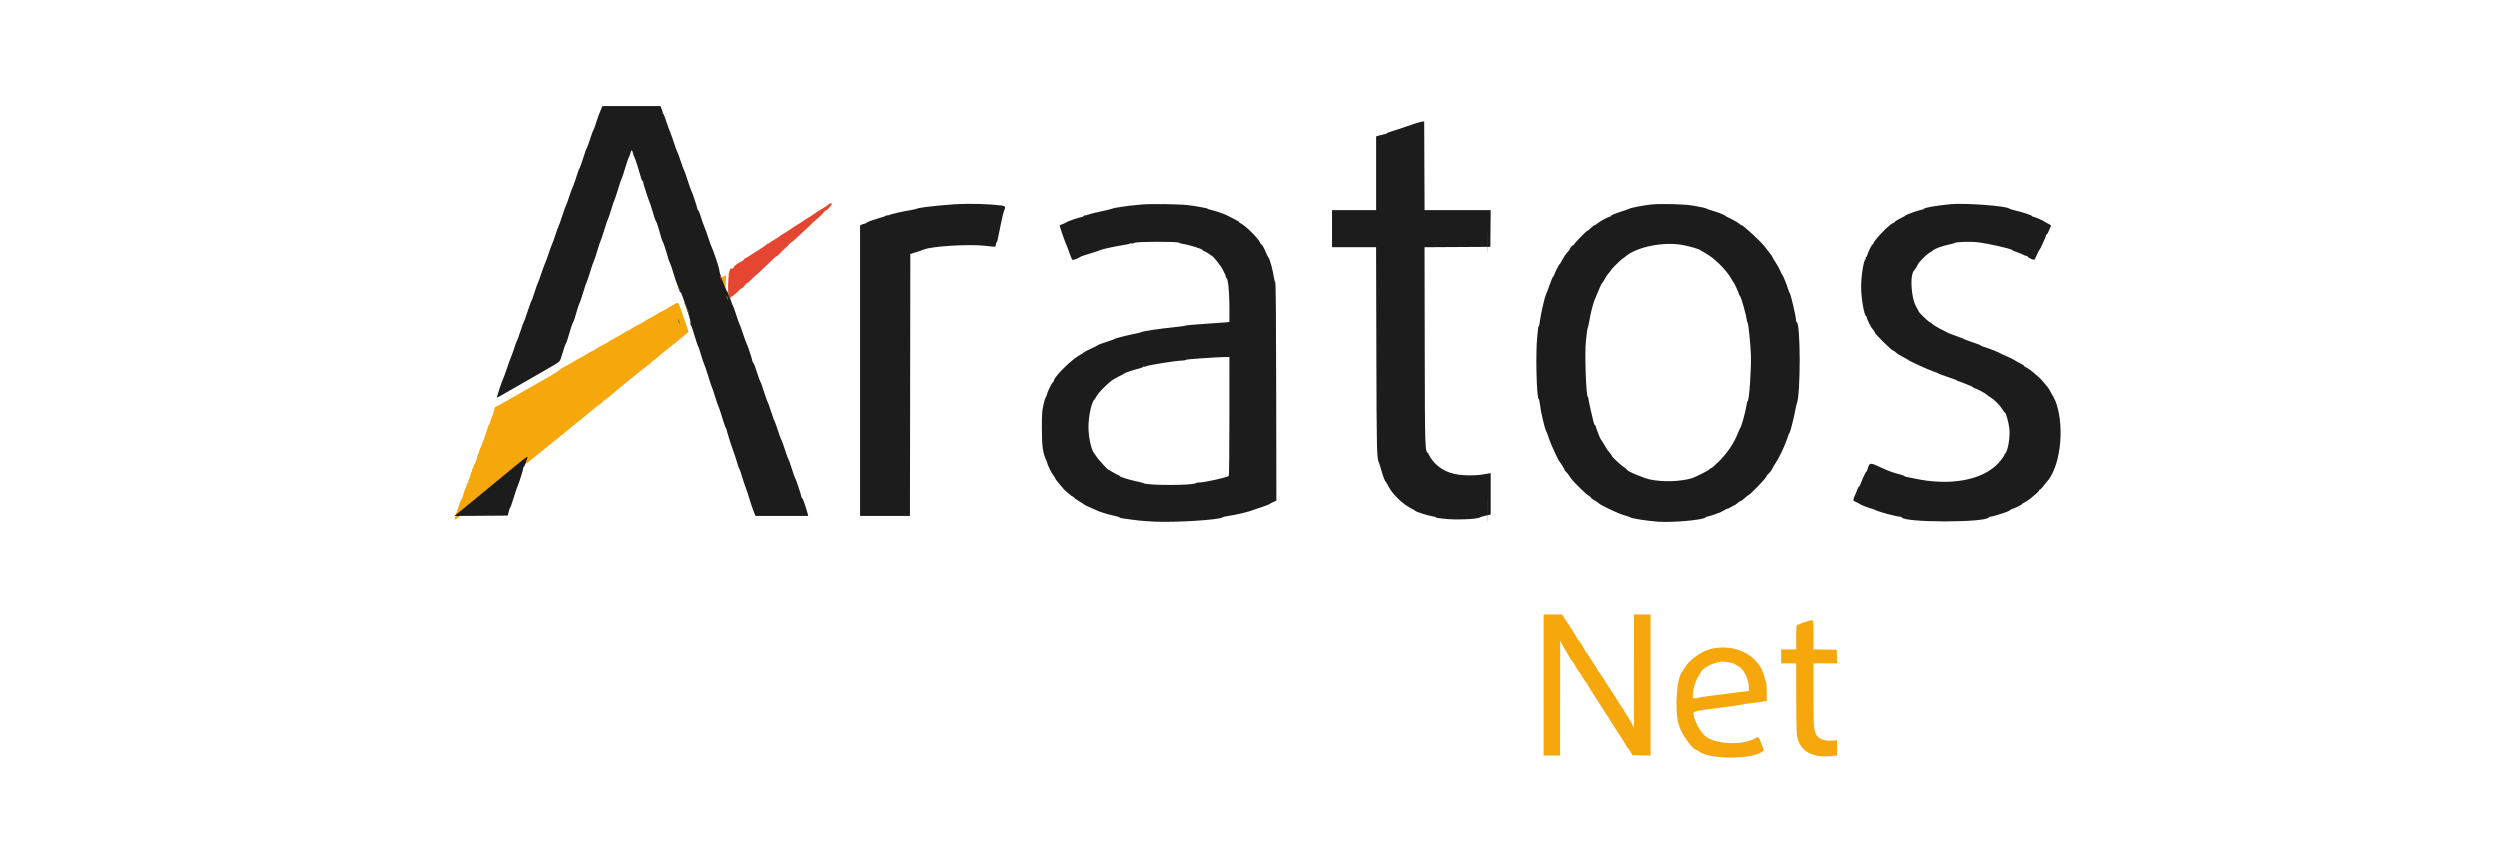 <?xml version="1.0" encoding="UTF-8"?>
<svg width="165px" height="57px" viewBox="0 0 165 57" version="1.1" xmlns="http://www.w3.org/2000/svg" xmlns:xlink="http://www.w3.org/1999/xlink">
    <title>LOGO PARTNERS</title>
    <g id="LOGO-PARTNERS" stroke="none" stroke-width="1" fill="none" fill-rule="evenodd">
        <rect id="Rectangle" fill="#FFFFFF" x="0" y="0" width="165" height="57"></rect>
        <rect id="Rectangle" fill="#FFFFFF" x="0" y="0" width="5" height="5"></rect>
        <rect id="Rectangle-Copy-3" fill="#FFFFFF" x="0" y="52" width="5" height="5"></rect>
        <rect id="Rectangle-Copy" fill="#FFFFFF" x="160" y="0" width="5" height="5"></rect>
        <rect id="Rectangle-Copy-2" fill="#FFFFFF" x="160" y="52" width="5" height="5"></rect>
        <g id="Logo---Aratos.Net-Ltd" transform="translate(30, 7)">
            <path d="M18.177,11.002 C18.175,11.031 18.126,11.063 18.067,11.071 C17.983,11.083 17.977,11.093 18.036,11.116 C18.134,11.155 18.239,11.09 18.207,11.01 C18.191,10.972 18.179,10.968 18.177,11.002 M17.7,11.274 C17.583,11.339 17.479,11.411 17.471,11.435 C17.462,11.459 17.435,11.466 17.412,11.452 C17.326,11.4 17.647,12.398 17.812,12.699 C17.854,12.775 17.889,12.867 17.889,12.903 C17.889,12.951 17.908,12.945 17.955,12.882 C18.012,12.806 18.012,12.787 17.952,12.745 C17.895,12.704 17.885,12.561 17.898,11.925 C17.906,11.501 17.913,11.155 17.913,11.155 C17.913,11.155 17.817,11.209 17.7,11.274 M14.429,13.121 C14.261,13.211 14.092,13.312 14.053,13.345 C14.014,13.377 13.849,13.47 13.687,13.55 C13.524,13.63 13.364,13.72 13.331,13.75 C13.298,13.78 13.111,13.887 12.916,13.987 C12.721,14.087 12.535,14.194 12.502,14.226 C12.469,14.257 12.288,14.359 12.099,14.453 C11.91,14.546 11.746,14.638 11.732,14.657 C11.719,14.676 11.592,14.75 11.448,14.821 C11.305,14.891 11.123,14.996 11.043,15.052 C10.964,15.109 10.746,15.231 10.559,15.324 C10.372,15.417 10.207,15.511 10.193,15.535 C10.178,15.558 10.066,15.626 9.943,15.686 C9.647,15.83 9.524,15.9 9.3,16.052 C9.198,16.122 9.093,16.179 9.068,16.179 C9.043,16.179 8.928,16.242 8.811,16.318 C8.694,16.395 8.435,16.543 8.236,16.647 C8.036,16.752 7.862,16.852 7.849,16.869 C7.836,16.887 7.651,16.99 7.439,17.099 C7.226,17.208 6.982,17.359 6.896,17.435 C6.753,17.562 6.452,17.743 5.244,18.426 C4.997,18.566 4.698,18.737 4.581,18.805 C4.464,18.874 4.134,19.061 3.847,19.221 C3.561,19.381 3.23,19.57 3.113,19.64 C2.996,19.71 2.841,19.79 2.77,19.816 C2.692,19.845 2.64,19.898 2.64,19.95 C2.64,20.026 2.501,20.465 2.418,20.65 C2.401,20.688 2.385,20.729 2.381,20.742 C2.325,20.961 2.293,21.045 2.256,21.067 C2.231,21.082 2.203,21.137 2.192,21.189 C2.16,21.351 1.875,22.184 1.785,22.378 C1.687,22.591 1.636,22.722 1.618,22.808 C1.611,22.842 1.589,22.904 1.57,22.947 C1.551,22.989 1.532,23.034 1.529,23.047 C1.419,23.453 1.385,23.554 1.359,23.554 C1.343,23.554 1.3,23.642 1.265,23.75 C1.23,23.857 1.182,23.971 1.157,24.003 C1.133,24.035 1.128,24.061 1.148,24.061 C1.167,24.061 1.162,24.087 1.136,24.118 C1.11,24.15 1.076,24.249 1.059,24.337 C1.042,24.426 0.997,24.558 0.958,24.63 C0.92,24.703 0.9,24.78 0.914,24.803 C0.928,24.826 0.918,24.844 0.891,24.844 C0.865,24.844 0.807,24.963 0.765,25.109 C0.721,25.255 0.665,25.4 0.639,25.432 C0.613,25.464 0.607,25.49 0.627,25.49 C0.646,25.49 0.635,25.521 0.603,25.559 C0.571,25.597 0.556,25.628 0.571,25.628 C0.612,25.628 0.504,25.917 0.434,25.997 C0.4,26.035 0.328,26.231 0.272,26.433 C0.216,26.636 0.145,26.831 0.114,26.867 C0.084,26.903 0.064,26.94 0.07,26.949 C0.077,26.957 0.081,26.97 0.078,26.976 C0.077,26.982 0.068,27.021 0.06,27.063 C0.052,27.104 0.031,27.182 0.013,27.235 C-0.04,27.397 -0.044,27.4 2.341,25.46 C3.607,24.43 4.675,23.585 4.713,23.582 C4.752,23.579 4.842,23.525 4.915,23.462 C4.987,23.398 5.182,23.239 5.347,23.108 C5.512,22.977 5.892,22.67 6.191,22.426 C6.491,22.181 6.86,21.884 7.011,21.765 C7.261,21.567 7.491,21.38 8.015,20.947 C8.119,20.861 8.375,20.653 8.583,20.485 C8.791,20.317 9.077,20.083 9.218,19.965 C9.359,19.847 9.535,19.715 9.609,19.671 C9.683,19.627 9.743,19.573 9.743,19.552 C9.743,19.531 9.845,19.444 9.968,19.359 C10.092,19.275 10.25,19.152 10.32,19.087 C10.39,19.021 10.591,18.853 10.767,18.714 C10.942,18.574 11.159,18.393 11.248,18.311 C11.338,18.228 11.42,18.161 11.431,18.161 C11.443,18.161 11.709,17.948 12.023,17.688 C12.337,17.429 12.664,17.17 12.751,17.114 C12.838,17.058 12.937,16.974 12.972,16.928 C13.006,16.881 13.109,16.795 13.201,16.735 C13.292,16.675 13.43,16.566 13.508,16.492 C13.587,16.418 13.75,16.281 13.871,16.187 C14.273,15.879 15.007,15.283 15.226,15.089 L15.442,14.898 L15.119,13.947 C14.742,12.834 14.811,12.917 14.429,13.121 M71.879,38.211 L71.879,42.867 L72.423,42.867 L72.968,42.867 L72.97,39.075 L72.973,35.284 L73.103,35.538 C73.174,35.677 73.322,35.932 73.432,36.103 C73.541,36.275 73.631,36.431 73.631,36.449 C73.631,36.468 73.695,36.555 73.773,36.644 C73.851,36.733 73.915,36.821 73.915,36.839 C73.915,36.878 74.203,37.347 74.248,37.381 C74.265,37.394 74.359,37.539 74.457,37.704 C74.556,37.869 74.652,38.014 74.672,38.027 C74.692,38.04 74.753,38.133 74.808,38.234 C74.864,38.336 74.957,38.492 75.016,38.581 C75.075,38.671 75.166,38.814 75.218,38.899 C75.27,38.984 75.434,39.236 75.582,39.46 C75.73,39.683 75.887,39.932 75.931,40.014 C75.974,40.095 76.05,40.204 76.099,40.255 C76.148,40.307 76.188,40.366 76.188,40.387 C76.188,40.407 76.302,40.595 76.44,40.804 C76.579,41.013 76.749,41.277 76.82,41.392 C76.89,41.506 77.033,41.731 77.136,41.892 C77.24,42.053 77.325,42.197 77.325,42.212 C77.325,42.226 77.365,42.281 77.415,42.334 C77.465,42.386 77.558,42.522 77.624,42.636 L77.742,42.843 L78.339,42.857 L78.935,42.869 L78.935,38.213 L78.935,33.556 L78.391,33.556 L77.846,33.556 L77.842,37.301 L77.838,41.046 L77.723,40.801 C77.66,40.666 77.513,40.413 77.395,40.238 C77.279,40.064 77.183,39.907 77.183,39.889 C77.183,39.871 77.124,39.782 77.053,39.691 C76.981,39.599 76.882,39.452 76.833,39.364 C76.784,39.275 76.646,39.054 76.525,38.872 C76.197,38.377 75.793,37.744 75.729,37.624 C75.698,37.566 75.638,37.485 75.597,37.445 C75.556,37.405 75.478,37.286 75.424,37.181 C75.369,37.076 75.278,36.928 75.22,36.851 C75.162,36.775 75.035,36.578 74.936,36.414 C74.838,36.249 74.741,36.104 74.722,36.091 C74.702,36.078 74.64,35.985 74.584,35.884 C74.401,35.552 74.303,35.394 74.231,35.315 C74.193,35.273 74.1,35.134 74.026,35.008 C73.863,34.729 73.551,34.243 73.408,34.046 C73.35,33.966 73.259,33.824 73.206,33.729 L73.108,33.556 L72.493,33.556 L71.879,33.556 L71.879,38.211 M89.245,34.017 C89.093,34.063 88.898,34.134 88.811,34.174 C88.724,34.214 88.63,34.247 88.601,34.247 C88.565,34.247 88.549,34.498 88.549,35.054 L88.549,35.861 L88.052,35.861 L87.555,35.861 L87.555,36.321 L87.555,36.782 L88.052,36.782 L88.549,36.782 L88.55,39.006 C88.55,40.306 88.57,41.355 88.599,41.53 C88.769,42.578 89.612,43.059 90.984,42.892 L91.249,42.86 L91.249,42.356 L91.249,41.852 L90.926,41.881 C90.333,41.935 89.882,41.703 89.801,41.302 C89.788,41.237 89.757,41.121 89.732,41.043 C89.705,40.961 89.686,40.037 89.686,38.842 L89.686,36.782 L90.469,36.782 L91.252,36.782 L91.238,36.333 L91.225,35.884 L90.455,35.871 L89.686,35.858 L89.686,34.891 C89.686,33.791 89.726,33.87 89.245,34.017 M82.89,35.834 C82.272,35.984 81.443,36.593 81.185,37.086 C81.133,37.185 81.064,37.293 81.033,37.326 C80.653,37.716 80.51,39.905 80.801,40.852 C80.992,41.476 81.722,42.498 81.976,42.498 C82.006,42.498 82.075,42.538 82.129,42.587 C82.728,43.131 85.637,43.14 86.322,42.601 L86.424,42.52 L86.27,42.13 C86.074,41.629 86.054,41.608 85.873,41.715 C85.04,42.212 83.225,42.138 82.545,41.58 C82.074,41.194 81.558,39.963 81.867,39.963 C81.922,39.963 82.005,39.943 82.05,39.92 C82.095,39.896 82.75,39.802 83.506,39.71 C84.261,39.618 84.921,39.525 84.973,39.504 C85.026,39.482 85.356,39.43 85.708,39.389 C86.059,39.347 86.406,39.303 86.477,39.289 L86.607,39.264 L86.607,38.678 C86.607,38.355 86.59,38.072 86.567,38.047 C86.546,38.023 86.501,37.881 86.468,37.731 C86.147,36.274 84.554,35.429 82.89,35.834 M84.132,36.715 C84.268,36.731 84.428,36.781 84.487,36.826 C84.546,36.871 84.661,36.941 84.743,36.982 C85.088,37.154 85.423,37.84 85.423,38.373 L85.423,38.606 L83.801,38.806 C82.909,38.915 82.159,39.024 82.134,39.046 C82.11,39.069 82.008,39.087 81.909,39.087 L81.729,39.087 L81.729,38.883 C81.729,38.52 81.864,38.032 82.05,37.72 C82.147,37.556 82.248,37.379 82.274,37.327 C82.425,37.025 83.348,36.618 83.766,36.67 C83.831,36.679 83.996,36.699 84.132,36.715" id="path0" fill="#F6A70B"></path>
            <path d="M9.683,0.178 C9.544,0.491 9.409,0.863 9.302,1.223 C9.244,1.417 9.18,1.587 9.16,1.601 C9.139,1.614 9.041,1.879 8.942,2.189 C8.842,2.499 8.746,2.763 8.729,2.776 C8.697,2.8 8.649,2.934 8.42,3.646 C8.345,3.879 8.27,4.08 8.254,4.093 C8.237,4.106 8.199,4.191 8.169,4.282 C8.139,4.372 8.048,4.647 7.966,4.893 C7.885,5.139 7.802,5.361 7.782,5.387 C7.762,5.413 7.666,5.678 7.568,5.975 C7.471,6.272 7.374,6.537 7.353,6.563 C7.331,6.589 7.221,6.896 7.108,7.246 C6.995,7.595 6.89,7.891 6.875,7.904 C6.86,7.917 6.764,8.182 6.662,8.492 C6.559,8.803 6.458,9.079 6.438,9.107 C6.418,9.134 6.317,9.41 6.214,9.721 C6.111,10.032 6.003,10.327 5.974,10.378 C5.945,10.427 5.833,10.733 5.724,11.057 C5.616,11.38 5.511,11.666 5.491,11.692 C5.471,11.718 5.374,11.993 5.276,12.303 C5.178,12.614 5.081,12.878 5.062,12.892 C5.042,12.904 4.934,13.201 4.822,13.55 C4.709,13.9 4.604,14.196 4.587,14.209 C4.57,14.222 4.461,14.518 4.346,14.868 C4.23,15.217 4.122,15.513 4.105,15.526 C4.088,15.539 4.014,15.74 3.94,15.973 C3.866,16.206 3.767,16.481 3.72,16.585 C3.673,16.688 3.55,17.029 3.446,17.343 C3.342,17.656 3.234,17.953 3.204,18.002 C3.137,18.113 2.775,19.213 2.798,19.237 C2.814,19.253 3.027,19.136 3.916,18.619 C4.14,18.489 4.461,18.305 4.632,18.208 C4.803,18.112 5.124,17.927 5.348,17.798 C5.571,17.668 5.936,17.457 6.158,17.329 C6.96,16.868 6.95,16.876 7.042,16.576 C7.258,15.872 7.32,15.689 7.353,15.667 C7.372,15.654 7.42,15.527 7.459,15.385 C7.605,14.857 7.795,14.279 7.83,14.256 C7.85,14.243 7.899,14.116 7.938,13.974 C8.073,13.486 8.229,13.009 8.26,12.986 C8.277,12.973 8.383,12.655 8.496,12.28 C8.608,11.905 8.715,11.587 8.734,11.574 C8.752,11.561 8.846,11.286 8.943,10.962 C9.039,10.639 9.147,10.321 9.183,10.257 C9.219,10.192 9.329,9.864 9.427,9.528 C9.526,9.191 9.622,8.905 9.641,8.892 C9.659,8.879 9.767,8.562 9.879,8.187 C9.992,7.811 10.099,7.494 10.117,7.481 C10.136,7.468 10.234,7.182 10.335,6.846 C10.435,6.509 10.532,6.223 10.549,6.21 C10.567,6.198 10.673,5.88 10.786,5.505 C10.898,5.129 11.005,4.812 11.023,4.799 C11.041,4.786 11.149,4.468 11.261,4.093 C11.374,3.718 11.483,3.4 11.504,3.387 C11.525,3.374 11.567,3.263 11.598,3.14 C11.665,2.879 11.719,2.856 11.764,3.07 C11.781,3.154 11.835,3.307 11.884,3.411 C11.955,3.561 12.154,4.184 12.347,4.858 C12.36,4.903 12.39,4.94 12.413,4.94 C12.436,4.94 12.455,4.982 12.455,5.033 C12.455,5.084 12.485,5.206 12.52,5.304 C12.556,5.402 12.623,5.608 12.668,5.763 C12.714,5.919 12.779,6.109 12.813,6.187 C12.886,6.353 12.982,6.645 13.149,7.207 C13.215,7.431 13.286,7.622 13.306,7.63 C13.338,7.644 13.436,7.95 13.634,8.657 C13.674,8.799 13.72,8.926 13.737,8.939 C13.754,8.952 13.807,9.09 13.856,9.245 C13.905,9.401 13.963,9.58 13.984,9.645 C14.005,9.71 14.059,9.89 14.102,10.045 C14.146,10.2 14.197,10.338 14.215,10.351 C14.234,10.364 14.331,10.65 14.432,10.986 C14.532,11.322 14.654,11.688 14.704,11.798 C14.754,11.908 14.808,12.061 14.824,12.139 C14.839,12.216 14.877,12.28 14.908,12.28 C14.991,12.28 15.611,14.16 15.573,14.296 C15.556,14.357 15.562,14.42 15.586,14.437 C15.61,14.454 15.668,14.595 15.715,14.75 C15.932,15.471 16.052,15.834 16.079,15.856 C16.095,15.869 16.18,16.123 16.267,16.42 C16.355,16.718 16.455,17.014 16.491,17.079 C16.526,17.144 16.644,17.493 16.753,17.855 C16.861,18.218 16.967,18.535 16.987,18.561 C17.008,18.587 17.104,18.873 17.202,19.196 C17.299,19.52 17.394,19.795 17.412,19.808 C17.43,19.821 17.537,20.138 17.651,20.514 C17.764,20.889 17.872,21.206 17.891,21.219 C17.911,21.232 17.939,21.296 17.954,21.36 C18.008,21.596 18.275,22.444 18.387,22.734 C18.45,22.897 18.562,23.232 18.635,23.478 C18.707,23.724 18.78,23.935 18.795,23.948 C18.823,23.971 18.93,24.286 19.074,24.771 C19.113,24.901 19.186,25.113 19.238,25.242 C19.288,25.371 19.393,25.689 19.469,25.948 C19.545,26.206 19.665,26.561 19.735,26.736 L19.864,27.053 L21.603,27.053 L23.342,27.053 L23.318,26.947 C23.245,26.629 22.993,25.899 22.951,25.885 C22.924,25.877 22.901,25.844 22.901,25.814 C22.901,25.724 22.524,24.598 22.475,24.539 C22.449,24.509 22.351,24.232 22.256,23.923 C22.161,23.614 22.068,23.35 22.048,23.337 C22.029,23.324 21.92,23.027 21.807,22.678 C21.694,22.328 21.586,22.032 21.566,22.019 C21.546,22.006 21.449,21.741 21.351,21.431 C21.252,21.12 21.157,20.856 21.139,20.843 C21.121,20.83 21.013,20.533 20.9,20.184 C20.786,19.835 20.68,19.538 20.663,19.525 C20.647,19.513 20.572,19.311 20.497,19.078 C20.267,18.365 20.22,18.232 20.188,18.208 C20.17,18.195 20.072,17.92 19.969,17.597 C19.866,17.273 19.754,16.98 19.72,16.946 C19.686,16.912 19.658,16.859 19.658,16.829 C19.659,16.746 19.31,15.695 19.273,15.667 C19.256,15.654 19.151,15.369 19.042,15.034 C18.932,14.699 18.824,14.402 18.803,14.375 C18.782,14.348 18.684,14.072 18.585,13.762 C18.486,13.451 18.391,13.187 18.373,13.174 C18.356,13.161 18.279,12.96 18.202,12.727 C18.125,12.494 18.036,12.281 18.004,12.253 C17.897,12.16 17.463,10.983 17.469,10.798 C17.472,10.692 17.068,9.483 16.984,9.344 C16.954,9.295 16.854,9.02 16.762,8.733 C16.67,8.445 16.553,8.117 16.5,8.003 C16.448,7.889 16.343,7.593 16.268,7.345 C16.192,7.096 16.108,6.886 16.082,6.877 C16.055,6.869 16.033,6.837 16.033,6.807 C16.033,6.718 15.704,5.727 15.632,5.599 C15.596,5.534 15.487,5.227 15.389,4.917 C15.292,4.606 15.183,4.299 15.147,4.235 C15.112,4.17 15.002,3.873 14.905,3.576 C14.807,3.278 14.712,3.024 14.694,3.011 C14.676,2.998 14.581,2.734 14.482,2.423 C14.384,2.113 14.282,1.832 14.256,1.8 C14.23,1.767 14.227,1.74 14.25,1.74 C14.273,1.74 14.268,1.724 14.239,1.705 C14.21,1.686 14.105,1.416 14.006,1.106 C13.907,0.795 13.807,0.534 13.785,0.525 C13.762,0.517 13.743,0.48 13.743,0.444 C13.743,0.408 13.709,0.293 13.666,0.189 L13.59,0 L11.675,0.001 L9.76,0.002 L9.683,0.178 M63.877,1.025 C63.733,1.042 63.268,1.185 62.78,1.363 C62.583,1.435 62.224,1.553 61.981,1.626 C61.738,1.699 61.54,1.773 61.54,1.791 C61.54,1.809 61.481,1.836 61.408,1.851 C61.336,1.866 61.175,1.905 61.051,1.938 L60.824,1.998 L60.824,4.433 L60.824,6.869 L59.369,6.869 L57.914,6.869 L57.914,8.092 L57.914,9.316 L59.368,9.316 L60.821,9.316 L60.839,16.103 C60.856,22.834 60.866,23.235 61.013,23.548 C61.037,23.6 61.113,23.842 61.182,24.086 C61.298,24.495 61.414,24.783 61.487,24.842 C61.503,24.855 61.58,24.988 61.659,25.139 C61.915,25.628 62.573,26.265 63.102,26.535 C63.266,26.618 63.412,26.705 63.426,26.727 C63.461,26.783 64.319,27.05 64.575,27.085 C64.689,27.101 64.783,27.128 64.783,27.146 C64.783,27.164 64.81,27.181 64.843,27.183 C64.876,27.186 65.085,27.21 65.308,27.238 C66.027,27.327 67.507,27.272 67.669,27.149 C67.696,27.13 67.867,27.078 68.051,27.034 L68.385,26.955 L68.385,25.589 L68.385,24.223 L68.266,24.246 C67.716,24.349 67.505,24.371 67.025,24.374 C65.971,24.379 65.286,24.148 64.726,23.597 C64.541,23.416 64.233,22.961 64.295,22.959 C64.314,22.959 64.301,22.94 64.265,22.918 C64.045,22.781 64.045,22.79 64.032,15.844 L64.019,9.317 L66.191,9.304 L68.363,9.292 L68.374,8.081 L68.385,6.869 L66.203,6.869 L64.021,6.869 L64.009,3.941 L63.996,1.011 L63.877,1.025 M33.038,6.478 C32.708,6.496 31.319,6.625 31.178,6.652 C31.125,6.662 30.964,6.685 30.82,6.704 C30.676,6.723 30.536,6.754 30.51,6.773 C30.484,6.792 30.301,6.834 30.104,6.867 C29.563,6.957 28.8,7.131 28.689,7.19 C28.635,7.219 28.576,7.228 28.558,7.21 C28.54,7.192 28.51,7.2 28.492,7.227 C28.474,7.255 28.204,7.349 27.893,7.437 C27.581,7.525 27.283,7.634 27.23,7.68 C27.176,7.726 27.105,7.763 27.07,7.763 C27.036,7.763 26.954,7.788 26.887,7.818 L26.765,7.872 L26.765,17.463 L26.765,27.053 L28.411,27.053 L30.056,27.053 L30.069,18.408 L30.081,9.763 L30.438,9.653 C30.635,9.593 30.861,9.515 30.939,9.48 C31.457,9.251 33.889,9.1 35.052,9.225 C35.308,9.252 35.561,9.279 35.614,9.284 C35.687,9.29 35.713,9.259 35.726,9.151 C35.735,9.074 35.759,9 35.781,8.987 C35.802,8.974 35.831,8.899 35.845,8.822 C35.945,8.267 36.219,7.017 36.257,6.94 C36.389,6.675 36.361,6.597 36.123,6.566 C35.283,6.46 34.062,6.425 33.038,6.478 M45.369,6.495 C44.897,6.535 44.222,6.613 44.01,6.652 C43.957,6.662 43.817,6.684 43.699,6.702 C43.581,6.719 43.442,6.753 43.389,6.777 C43.337,6.801 42.983,6.886 42.602,6.967 C42.222,7.048 41.857,7.141 41.791,7.174 C41.726,7.206 41.645,7.223 41.613,7.212 C41.58,7.2 41.553,7.212 41.553,7.238 C41.553,7.264 41.484,7.3 41.399,7.319 C41.141,7.375 40.443,7.614 40.412,7.657 C40.397,7.679 40.282,7.735 40.158,7.781 C40.033,7.827 39.931,7.868 39.931,7.873 C39.934,7.935 40.277,8.925 40.351,9.085 C40.406,9.203 40.514,9.489 40.592,9.718 C40.669,9.948 40.758,10.144 40.789,10.155 C40.843,10.172 41.216,10.031 41.267,9.973 C41.301,9.934 41.653,9.812 42.149,9.666 C42.385,9.597 42.6,9.524 42.626,9.504 C42.689,9.456 43.666,9.244 44.165,9.17 C44.381,9.138 44.558,9.097 44.558,9.079 C44.558,9.061 44.612,9.057 44.678,9.069 C44.743,9.081 44.832,9.063 44.876,9.027 C44.98,8.942 47.701,8.932 47.806,9.017 C47.843,9.046 47.959,9.082 48.064,9.096 C48.462,9.151 49.376,9.437 49.376,9.506 C49.376,9.528 49.424,9.559 49.483,9.577 C49.542,9.594 49.665,9.665 49.756,9.733 C49.846,9.801 49.946,9.867 49.977,9.88 C50.089,9.926 50.602,10.575 50.707,10.802 C50.766,10.929 50.834,11.07 50.858,11.115 C50.882,11.16 50.902,11.227 50.902,11.264 C50.902,11.301 50.921,11.338 50.945,11.347 C51.05,11.386 51.141,12.265 51.141,13.25 L51.141,14.25 L50.938,14.273 C50.826,14.286 50.191,14.331 49.526,14.373 C48.86,14.416 48.281,14.468 48.238,14.49 C48.195,14.512 47.816,14.565 47.396,14.607 C46.518,14.694 45.415,14.86 45.345,14.914 C45.319,14.935 45.115,14.988 44.892,15.032 C44.332,15.142 43.599,15.331 43.537,15.381 C43.508,15.404 43.377,15.455 43.246,15.495 C42.851,15.614 42.437,15.768 42.411,15.806 C42.398,15.825 42.218,15.917 42.011,16.009 C41.803,16.101 41.592,16.212 41.541,16.254 C41.49,16.297 41.37,16.375 41.274,16.428 C40.707,16.739 39.549,17.89 39.549,18.144 C39.549,18.176 39.519,18.22 39.483,18.241 C39.417,18.279 39.12,18.881 39.12,18.979 C39.12,19.008 39.085,19.095 39.044,19.173 C39.003,19.25 38.96,19.346 38.95,19.384 C38.774,20.075 38.763,20.181 38.763,21.243 C38.762,22.392 38.825,22.88 39.028,23.321 C39.079,23.43 39.12,23.539 39.12,23.563 C39.12,23.638 39.411,24.242 39.48,24.31 C39.517,24.346 39.58,24.445 39.621,24.529 C39.661,24.613 39.753,24.746 39.824,24.825 C39.896,24.904 40.019,25.05 40.098,25.149 C40.177,25.249 40.262,25.347 40.289,25.367 C40.315,25.388 40.437,25.491 40.56,25.598 C40.682,25.704 40.798,25.787 40.817,25.783 C40.837,25.778 40.871,25.807 40.893,25.846 C40.916,25.886 41.057,25.987 41.208,26.071 C41.358,26.156 41.503,26.25 41.529,26.281 C41.555,26.312 41.716,26.394 41.887,26.463 C42.057,26.533 42.279,26.632 42.38,26.684 C42.587,26.791 43.149,26.962 43.592,27.052 C43.756,27.086 43.89,27.129 43.89,27.148 C43.89,27.167 43.971,27.194 44.069,27.209 C45.061,27.355 45.422,27.392 46.219,27.428 C47.619,27.491 50.482,27.311 50.688,27.147 C50.714,27.126 50.8,27.099 50.878,27.086 C51.215,27.033 51.654,26.95 51.809,26.912 C51.9,26.889 52.083,26.845 52.214,26.814 C52.345,26.783 52.517,26.731 52.596,26.698 C52.674,26.665 52.857,26.603 53.001,26.56 C53.338,26.459 53.781,26.291 53.812,26.253 C53.825,26.237 53.927,26.182 54.039,26.132 L54.241,26.042 L54.229,18.862 C54.221,13.553 54.203,11.666 54.163,11.617 C54.133,11.58 54.094,11.445 54.077,11.315 C54.01,10.821 53.8,10.065 53.702,9.965 C53.669,9.931 53.601,9.798 53.552,9.669 C53.442,9.382 53.293,9.127 53.235,9.127 C53.211,9.127 53.192,9.107 53.192,9.081 C53.192,8.88 52.216,7.885 51.874,7.737 C51.811,7.709 51.771,7.675 51.786,7.66 C51.801,7.646 51.678,7.567 51.513,7.485 C51.347,7.403 51.116,7.284 50.998,7.221 C50.8,7.115 50.218,6.918 49.877,6.84 C49.798,6.822 49.723,6.794 49.71,6.777 C49.68,6.739 48.907,6.598 48.398,6.538 C47.844,6.472 45.952,6.445 45.369,6.495 M79.018,6.493 C78.529,6.54 77.651,6.708 77.529,6.777 C77.484,6.802 77.287,6.873 77.09,6.935 C76.593,7.091 76.327,7.201 76.327,7.251 C76.327,7.274 76.302,7.293 76.27,7.293 C76.175,7.293 75.576,7.615 75.44,7.74 C75.369,7.804 75.286,7.857 75.255,7.857 C75.223,7.857 75.11,7.942 75.003,8.045 C74.896,8.149 74.79,8.234 74.767,8.234 C74.702,8.234 73.894,9.064 73.894,9.13 C73.894,9.163 73.881,9.177 73.865,9.161 C73.834,9.131 73.608,9.374 73.607,9.44 C73.607,9.462 73.527,9.568 73.429,9.676 C73.33,9.783 73.186,10 73.107,10.157 C73.029,10.315 72.948,10.444 72.928,10.444 C72.892,10.445 72.559,11.124 72.559,11.197 C72.559,11.219 72.537,11.244 72.51,11.253 C72.483,11.262 72.378,11.507 72.276,11.799 C72.175,12.09 72.059,12.397 72.02,12.48 C71.932,12.664 71.671,13.832 71.625,14.244 C71.607,14.406 71.577,14.538 71.559,14.538 C71.54,14.538 71.525,14.565 71.524,14.597 C71.523,14.629 71.494,14.899 71.46,15.197 C71.34,16.239 71.414,19.337 71.559,19.337 C71.577,19.337 71.607,19.468 71.626,19.628 C71.692,20.201 71.948,21.294 72.06,21.478 C72.092,21.53 72.166,21.731 72.224,21.925 C72.32,22.246 72.86,23.421 72.937,23.478 C72.989,23.516 73.274,23.993 73.274,24.041 C73.274,24.065 73.304,24.101 73.34,24.122 C73.376,24.143 73.476,24.266 73.562,24.395 C73.736,24.658 73.82,24.753 74.351,25.28 C74.554,25.482 74.779,25.677 74.85,25.713 C74.921,25.75 74.992,25.811 75.007,25.85 C75.022,25.888 75.116,25.961 75.216,26.012 C75.315,26.063 75.446,26.15 75.505,26.205 C75.679,26.367 76.792,26.893 77.21,27.011 C77.419,27.07 77.602,27.134 77.615,27.152 C77.66,27.215 78.731,27.381 79.416,27.431 C80.401,27.503 82.506,27.311 82.568,27.144 C82.577,27.12 82.613,27.1 82.647,27.1 C82.775,27.1 83.601,26.812 83.684,26.738 C83.73,26.697 83.769,26.678 83.769,26.697 C83.769,26.715 83.802,26.698 83.843,26.657 C83.885,26.616 83.95,26.583 83.987,26.583 C84.026,26.583 84.142,26.53 84.246,26.465 C84.349,26.401 84.453,26.348 84.475,26.348 C84.497,26.348 84.587,26.284 84.675,26.206 C84.763,26.129 84.86,26.065 84.89,26.065 C84.921,26.065 85.036,25.981 85.146,25.877 C85.256,25.774 85.362,25.689 85.381,25.689 C85.476,25.689 86.583,24.543 86.583,24.445 C86.583,24.417 86.646,24.336 86.723,24.264 C86.8,24.192 86.894,24.076 86.931,24.006 C87.062,23.759 87.132,23.64 87.229,23.5 C87.411,23.239 87.817,22.374 87.947,21.972 C88.019,21.752 88.094,21.561 88.114,21.547 C88.16,21.517 88.414,20.515 88.49,20.067 C88.521,19.886 88.565,19.695 88.588,19.643 C88.848,19.062 88.841,14.256 88.58,14.256 C88.557,14.256 88.539,14.204 88.539,14.141 C88.539,13.898 88.182,12.376 88.114,12.327 C88.095,12.314 88.053,12.208 88.019,12.092 C87.937,11.811 87.683,11.183 87.639,11.152 C87.62,11.138 87.558,11.017 87.502,10.882 C87.446,10.747 87.302,10.487 87.182,10.304 C87.063,10.121 86.965,9.956 86.965,9.937 C86.965,9.918 86.884,9.803 86.786,9.682 C86.687,9.562 86.547,9.382 86.475,9.283 C86.229,8.949 85.048,7.857 84.933,7.857 C84.904,7.857 84.822,7.804 84.751,7.74 C84.681,7.676 84.458,7.544 84.256,7.448 C84.053,7.352 83.877,7.259 83.864,7.242 C83.82,7.184 83.413,7.021 83.053,6.916 C82.856,6.859 82.674,6.796 82.647,6.776 C82.589,6.733 82.265,6.66 81.694,6.563 C81.178,6.475 79.625,6.435 79.018,6.493 M98.747,6.476 C97.814,6.565 97.032,6.699 96.98,6.78 C96.965,6.802 96.912,6.827 96.861,6.837 C96.554,6.892 95.798,7.164 95.743,7.238 C95.729,7.256 95.57,7.344 95.39,7.433 C95.21,7.522 95.053,7.622 95.04,7.655 C95.027,7.689 94.993,7.716 94.966,7.716 C94.783,7.716 93.643,8.89 93.643,9.079 C93.643,9.105 93.621,9.127 93.594,9.127 C93.544,9.127 93.286,9.647 93.233,9.855 C93.217,9.921 93.182,9.975 93.155,9.975 C93.129,9.975 93.12,10.006 93.135,10.045 C93.15,10.084 93.146,10.116 93.126,10.116 C93.011,10.116 92.835,11.211 92.834,11.927 C92.833,12.647 93.034,13.828 93.164,13.871 C93.191,13.88 93.213,13.918 93.213,13.956 C93.213,14.071 93.491,14.619 93.618,14.754 C93.684,14.824 93.738,14.912 93.738,14.949 C93.738,15.035 94.857,16.138 94.944,16.138 C94.98,16.138 95.061,16.193 95.125,16.26 C95.189,16.328 95.391,16.457 95.575,16.548 C95.758,16.64 95.919,16.729 95.932,16.748 C95.981,16.814 97.254,17.401 97.578,17.506 C97.762,17.566 97.924,17.631 97.938,17.651 C97.952,17.672 98.247,17.781 98.593,17.894 C98.94,18.007 99.209,18.113 99.192,18.13 C99.174,18.147 99.196,18.161 99.24,18.161 C99.284,18.161 99.358,18.181 99.403,18.205 C99.449,18.229 99.642,18.307 99.833,18.377 C100.023,18.448 100.203,18.534 100.232,18.569 C100.261,18.603 100.311,18.632 100.343,18.632 C100.422,18.632 101.048,18.961 101.108,19.034 C101.134,19.066 101.245,19.146 101.355,19.213 C101.63,19.381 101.998,19.747 102.155,20.01 C102.227,20.132 102.303,20.231 102.325,20.231 C102.386,20.231 102.556,20.825 102.613,21.235 C102.693,21.811 102.517,22.84 102.317,22.966 C102.281,22.988 102.27,23.006 102.292,23.006 C102.335,23.007 102.082,23.367 101.897,23.566 C100.85,24.696 98.721,25.088 96.362,24.584 C96.165,24.542 95.934,24.496 95.849,24.481 C95.763,24.466 95.694,24.438 95.694,24.42 C95.694,24.401 95.549,24.349 95.372,24.305 C94.909,24.188 94.683,24.105 94.13,23.848 C93.389,23.504 93.396,23.502 93.238,24.03 C93.221,24.089 93.191,24.136 93.171,24.136 C93.139,24.136 92.939,24.567 92.784,24.972 C92.751,25.055 92.707,25.124 92.686,25.124 C92.665,25.124 92.633,25.172 92.615,25.23 C92.597,25.288 92.554,25.4 92.519,25.477 C92.262,26.052 92.262,26.031 92.51,26.139 C92.621,26.188 92.725,26.245 92.74,26.266 C92.77,26.307 93.491,26.582 93.571,26.583 C93.597,26.583 93.683,26.617 93.762,26.658 C94.007,26.786 95.173,27.1 95.4,27.1 C95.452,27.1 95.502,27.12 95.511,27.144 C95.643,27.503 101.134,27.502 101.267,27.143 C101.276,27.12 101.323,27.1 101.373,27.1 C101.422,27.1 101.554,27.072 101.667,27.037 C101.779,27.002 102.026,26.926 102.215,26.868 C102.404,26.809 102.606,26.721 102.664,26.672 C102.721,26.623 102.792,26.583 102.821,26.583 C102.905,26.583 103.469,26.301 103.469,26.259 C103.469,26.238 103.553,26.183 103.656,26.138 C103.759,26.092 103.93,25.978 104.036,25.883 C104.143,25.789 104.316,25.641 104.421,25.554 C104.526,25.466 104.601,25.376 104.587,25.354 C104.572,25.331 104.59,25.313 104.626,25.313 C104.662,25.313 104.754,25.226 104.831,25.119 C104.909,25.013 105.013,24.882 105.064,24.829 C105.955,23.885 106.281,21.354 105.729,19.666 C105.662,19.459 105.586,19.29 105.56,19.29 C105.535,19.29 105.527,19.271 105.542,19.247 C105.556,19.223 105.552,19.197 105.531,19.188 C105.51,19.18 105.436,19.056 105.365,18.913 C105.295,18.77 105.197,18.61 105.147,18.557 C105.097,18.504 104.979,18.361 104.884,18.239 C104.79,18.116 104.642,17.959 104.556,17.888 C104.471,17.818 104.343,17.708 104.274,17.644 C104.104,17.486 103.723,17.22 103.667,17.22 C103.642,17.22 103.611,17.191 103.597,17.156 C103.584,17.12 103.469,17.043 103.342,16.984 C103.215,16.925 103.047,16.831 102.968,16.775 C102.89,16.72 102.654,16.603 102.444,16.516 C102.234,16.428 102.03,16.332 101.99,16.303 C101.908,16.241 101.078,15.921 100.881,15.876 C100.809,15.859 100.75,15.829 100.75,15.81 C100.75,15.791 100.509,15.695 100.214,15.598 C99.918,15.501 99.653,15.402 99.623,15.379 C99.594,15.356 99.369,15.267 99.122,15.181 C98.876,15.095 98.618,14.995 98.547,14.958 C98.477,14.921 98.254,14.807 98.051,14.703 C97.848,14.6 97.619,14.457 97.542,14.385 C97.464,14.314 97.378,14.256 97.351,14.256 C97.304,14.256 96.648,13.626 96.648,13.58 C96.648,13.569 96.571,13.425 96.477,13.261 C96.115,12.63 96.038,11.076 96.356,10.821 C96.388,10.796 96.487,10.631 96.583,10.444 C96.674,10.267 97.123,9.817 97.329,9.695 C97.428,9.637 97.538,9.561 97.572,9.526 C97.682,9.418 98.182,9.234 98.604,9.147 C98.827,9.1 99.02,9.047 99.033,9.029 C99.077,8.969 100.056,8.935 100.464,8.981 C101.167,9.06 102.739,9.411 102.801,9.504 C102.814,9.523 102.965,9.587 103.135,9.647 C103.306,9.707 103.488,9.784 103.539,9.818 C103.591,9.852 103.671,9.88 103.716,9.88 C103.761,9.88 103.815,9.909 103.836,9.944 C103.892,10.038 104.231,10.184 104.277,10.134 C104.299,10.111 104.377,9.954 104.451,9.786 C104.526,9.618 104.602,9.469 104.622,9.455 C104.642,9.441 104.704,9.325 104.761,9.196 C104.818,9.068 104.905,8.874 104.954,8.765 C105.003,8.657 105.043,8.546 105.043,8.518 C105.043,8.491 105.062,8.469 105.085,8.469 C105.119,8.469 105.183,8.343 105.362,7.917 C105.376,7.884 105.309,7.825 105.203,7.776 C105.103,7.73 104.986,7.664 104.944,7.63 C104.858,7.559 104.361,7.344 104.197,7.306 C104.138,7.293 104.089,7.264 104.089,7.243 C104.089,7.201 103.545,7.025 102.992,6.888 C102.795,6.839 102.624,6.785 102.611,6.768 C102.478,6.596 99.699,6.387 98.747,6.476 M81.093,9.178 C81.6,9.279 82.142,9.438 82.194,9.501 C82.208,9.516 82.345,9.595 82.5,9.676 C83.106,9.991 83.922,10.788 84.265,11.398 C84.341,11.534 84.417,11.655 84.433,11.668 C84.476,11.702 84.77,12.348 84.77,12.41 C84.77,12.438 84.8,12.49 84.836,12.526 C84.923,12.612 85.241,13.75 85.312,14.232 C85.316,14.258 85.332,14.29 85.347,14.303 C85.393,14.341 85.528,15.678 85.558,16.397 C85.597,17.306 85.444,19.478 85.342,19.478 C85.323,19.478 85.292,19.59 85.274,19.726 C85.224,20.101 84.934,21.169 84.869,21.219 C84.852,21.232 84.779,21.396 84.706,21.582 C84.443,22.252 83.978,22.939 83.426,23.474 C83.047,23.842 82.977,23.901 82.914,23.901 C82.888,23.901 82.85,23.931 82.829,23.968 C82.787,24.041 81.895,24.495 81.654,24.566 C80.913,24.783 79.778,24.821 78.951,24.656 C78.476,24.561 77.376,24.099 77.376,23.995 C77.376,23.976 77.285,23.901 77.174,23.829 C76.941,23.677 76.375,23.14 76.375,23.071 C76.375,23.046 76.314,22.963 76.239,22.887 C76.165,22.811 76.021,22.6 75.92,22.419 C75.818,22.238 75.711,22.065 75.681,22.035 C75.651,22.005 75.6,21.909 75.567,21.823 C75.534,21.737 75.466,21.563 75.416,21.436 C75.366,21.31 75.325,21.178 75.325,21.142 C75.325,21.107 75.306,21.078 75.283,21.078 C75.26,21.078 75.224,21.02 75.204,20.949 C75.184,20.878 75.162,20.798 75.154,20.772 C75.074,20.488 74.842,19.425 74.838,19.325 C74.836,19.254 74.818,19.196 74.799,19.196 C74.682,19.196 74.577,16.21 74.67,15.503 C74.686,15.373 74.715,15.13 74.733,14.962 C74.751,14.793 74.781,14.635 74.8,14.609 C74.819,14.583 74.861,14.395 74.894,14.191 C74.974,13.687 75.148,13.007 75.263,12.75 C75.315,12.634 75.43,12.359 75.518,12.139 C75.606,11.919 75.705,11.716 75.738,11.688 C75.771,11.66 75.852,11.533 75.917,11.406 C75.982,11.278 76.101,11.104 76.181,11.018 C76.261,10.933 76.327,10.846 76.327,10.827 C76.327,10.783 77.047,10.069 77.09,10.069 C77.107,10.069 77.188,10.01 77.269,9.939 C78.017,9.288 79.837,8.925 81.093,9.178 M51.14,20.455 C51.14,22.596 51.122,24.374 51.102,24.406 C51.038,24.506 49.415,24.862 49.095,24.847 C49.032,24.844 48.955,24.863 48.924,24.888 C48.734,25.043 45.765,25.048 45.477,24.893 C45.431,24.868 45.221,24.812 45.011,24.769 C44.52,24.668 43.89,24.468 43.89,24.414 C43.89,24.391 43.868,24.371 43.842,24.371 C43.815,24.371 43.652,24.287 43.479,24.183 C43.306,24.08 43.158,23.995 43.151,23.995 C43.105,23.995 42.521,23.363 42.406,23.19 C42.331,23.076 42.244,22.954 42.213,22.917 C42.023,22.699 41.839,21.836 41.839,21.167 C41.839,20.48 42.046,19.518 42.222,19.384 C42.239,19.371 42.314,19.255 42.389,19.125 C42.515,18.909 42.943,18.463 43.327,18.15 C43.414,18.079 43.646,17.942 43.843,17.847 C44.039,17.751 44.212,17.657 44.225,17.638 C44.253,17.598 44.834,17.407 45.212,17.312 C45.348,17.278 45.449,17.233 45.436,17.212 C45.422,17.191 45.445,17.187 45.486,17.202 C45.527,17.218 45.588,17.209 45.62,17.182 C45.714,17.106 47.646,16.797 48.032,16.797 C48.131,16.797 48.232,16.777 48.257,16.754 C48.282,16.73 48.7,16.687 49.185,16.657 C49.67,16.627 50.132,16.597 50.211,16.59 C50.289,16.582 50.531,16.573 50.747,16.569 L51.141,16.561 L51.14,20.455 M4.057,23.715 C3.678,24.027 3.22,24.403 3.038,24.551 C2.857,24.698 2.632,24.883 2.537,24.963 C2.239,25.214 1.18,26.087 1.026,26.208 C0.945,26.272 0.681,26.488 0.439,26.689 L0,27.055 L1.755,27.042 L3.511,27.03 L3.575,26.771 C3.61,26.629 3.657,26.502 3.678,26.489 C3.699,26.476 3.796,26.201 3.894,25.877 C3.991,25.554 4.109,25.204 4.156,25.101 C4.262,24.869 4.537,23.99 4.537,23.884 C4.537,23.842 4.554,23.807 4.576,23.807 C4.597,23.807 4.654,23.685 4.701,23.536 C4.748,23.388 4.798,23.24 4.81,23.207 C4.861,23.075 4.715,23.174 4.057,23.715" id="path1" fill="#1C1C1C"></path>
            <path d="M24.717,6.464 C24.663,6.497 24.609,6.542 24.595,6.563 C24.582,6.583 24.411,6.691 24.215,6.803 C24.02,6.915 23.834,7.035 23.802,7.07 C23.77,7.105 23.579,7.229 23.378,7.347 C23.178,7.463 23.002,7.575 22.989,7.594 C22.976,7.612 22.833,7.706 22.673,7.802 C22.512,7.898 22.326,8.019 22.259,8.071 C22.192,8.123 21.984,8.256 21.797,8.367 C21.609,8.479 21.445,8.588 21.432,8.61 C21.419,8.633 21.287,8.718 21.14,8.799 C20.992,8.881 20.834,8.985 20.787,9.031 C20.74,9.076 20.702,9.094 20.702,9.069 C20.702,9.044 20.653,9.074 20.592,9.135 C20.532,9.196 20.406,9.289 20.313,9.341 C20.219,9.394 19.929,9.579 19.669,9.752 C19.409,9.926 19.174,10.068 19.146,10.068 C19.118,10.068 19.096,10.094 19.096,10.125 C19.096,10.156 19.022,10.216 18.932,10.257 C18.682,10.373 18.419,10.573 18.417,10.648 C18.415,10.713 18.347,10.74 18.246,10.718 C18.058,10.677 17.97,12.564 18.156,12.643 C18.202,12.662 18.247,12.65 18.257,12.614 C18.268,12.579 18.3,12.55 18.328,12.55 C18.356,12.55 18.411,12.508 18.449,12.456 C18.488,12.404 18.503,12.395 18.484,12.436 C18.465,12.477 18.552,12.398 18.678,12.261 C18.804,12.123 18.937,12.011 18.974,12.011 C19.01,12.011 19.087,11.938 19.144,11.849 C19.202,11.76 19.275,11.687 19.307,11.687 C19.339,11.687 19.464,11.582 19.585,11.453 C19.706,11.325 19.841,11.197 19.884,11.17 C19.965,11.119 20.583,10.537 20.984,10.136 C21.11,10.01 21.236,9.906 21.266,9.906 C21.294,9.906 21.374,9.84 21.441,9.758 C21.509,9.676 21.677,9.513 21.814,9.395 C21.952,9.277 22.064,9.162 22.064,9.14 C22.064,9.118 22.125,9.064 22.198,9.021 C22.272,8.977 22.398,8.873 22.478,8.79 C22.559,8.707 22.734,8.543 22.868,8.426 C23.094,8.228 23.386,7.953 23.665,7.676 C23.729,7.613 23.888,7.473 24.018,7.365 C24.148,7.257 24.3,7.105 24.355,7.027 C24.411,6.949 24.483,6.885 24.516,6.885 C24.592,6.885 24.887,6.551 24.887,6.464 C24.887,6.384 24.843,6.384 24.717,6.464 M17.547,11.366 C17.575,11.456 17.608,11.52 17.618,11.508 C17.643,11.482 17.551,11.201 17.518,11.201 C17.505,11.201 17.518,11.275 17.547,11.366 M17.952,12.604 C17.972,12.678 18.009,12.763 18.036,12.793 C18.068,12.829 18.073,12.802 18.05,12.712 C18.03,12.638 17.992,12.553 17.965,12.523 C17.933,12.487 17.929,12.514 17.952,12.604" id="path2" fill="#E44632"></path>
            <path d="M14.748,11.909 C14.747,11.949 14.782,12.05 14.827,12.131 C14.93,12.322 14.932,12.233 14.829,12.008 C14.785,11.912 14.749,11.868 14.748,11.909 M15.162,12.995 C15.179,13.036 15.251,13.221 15.324,13.406 C15.397,13.591 15.466,13.734 15.479,13.723 C15.507,13.699 15.225,12.991 15.171,12.95 C15.15,12.934 15.146,12.955 15.162,12.995" id="path3" fill="#74641C"></path>
            <path d="M68.188,8.953 C68.188,9.594 68.194,9.856 68.203,9.536 C68.211,9.215 68.211,8.691 68.203,8.371 C68.194,8.05 68.188,8.312 68.188,8.953 M14.762,14.135 C14.78,14.201 14.814,14.287 14.839,14.326 C14.87,14.375 14.873,14.361 14.851,14.278 C14.833,14.213 14.799,14.127 14.774,14.088 C14.743,14.038 14.74,14.053 14.762,14.135 M68.188,26.64 C68.188,27.359 68.195,27.653 68.203,27.293 C68.211,26.934 68.211,26.345 68.203,25.986 C68.195,25.626 68.188,25.921 68.188,26.64" id="path4" fill="#544A18"></path>
        </g>
    </g>
</svg>